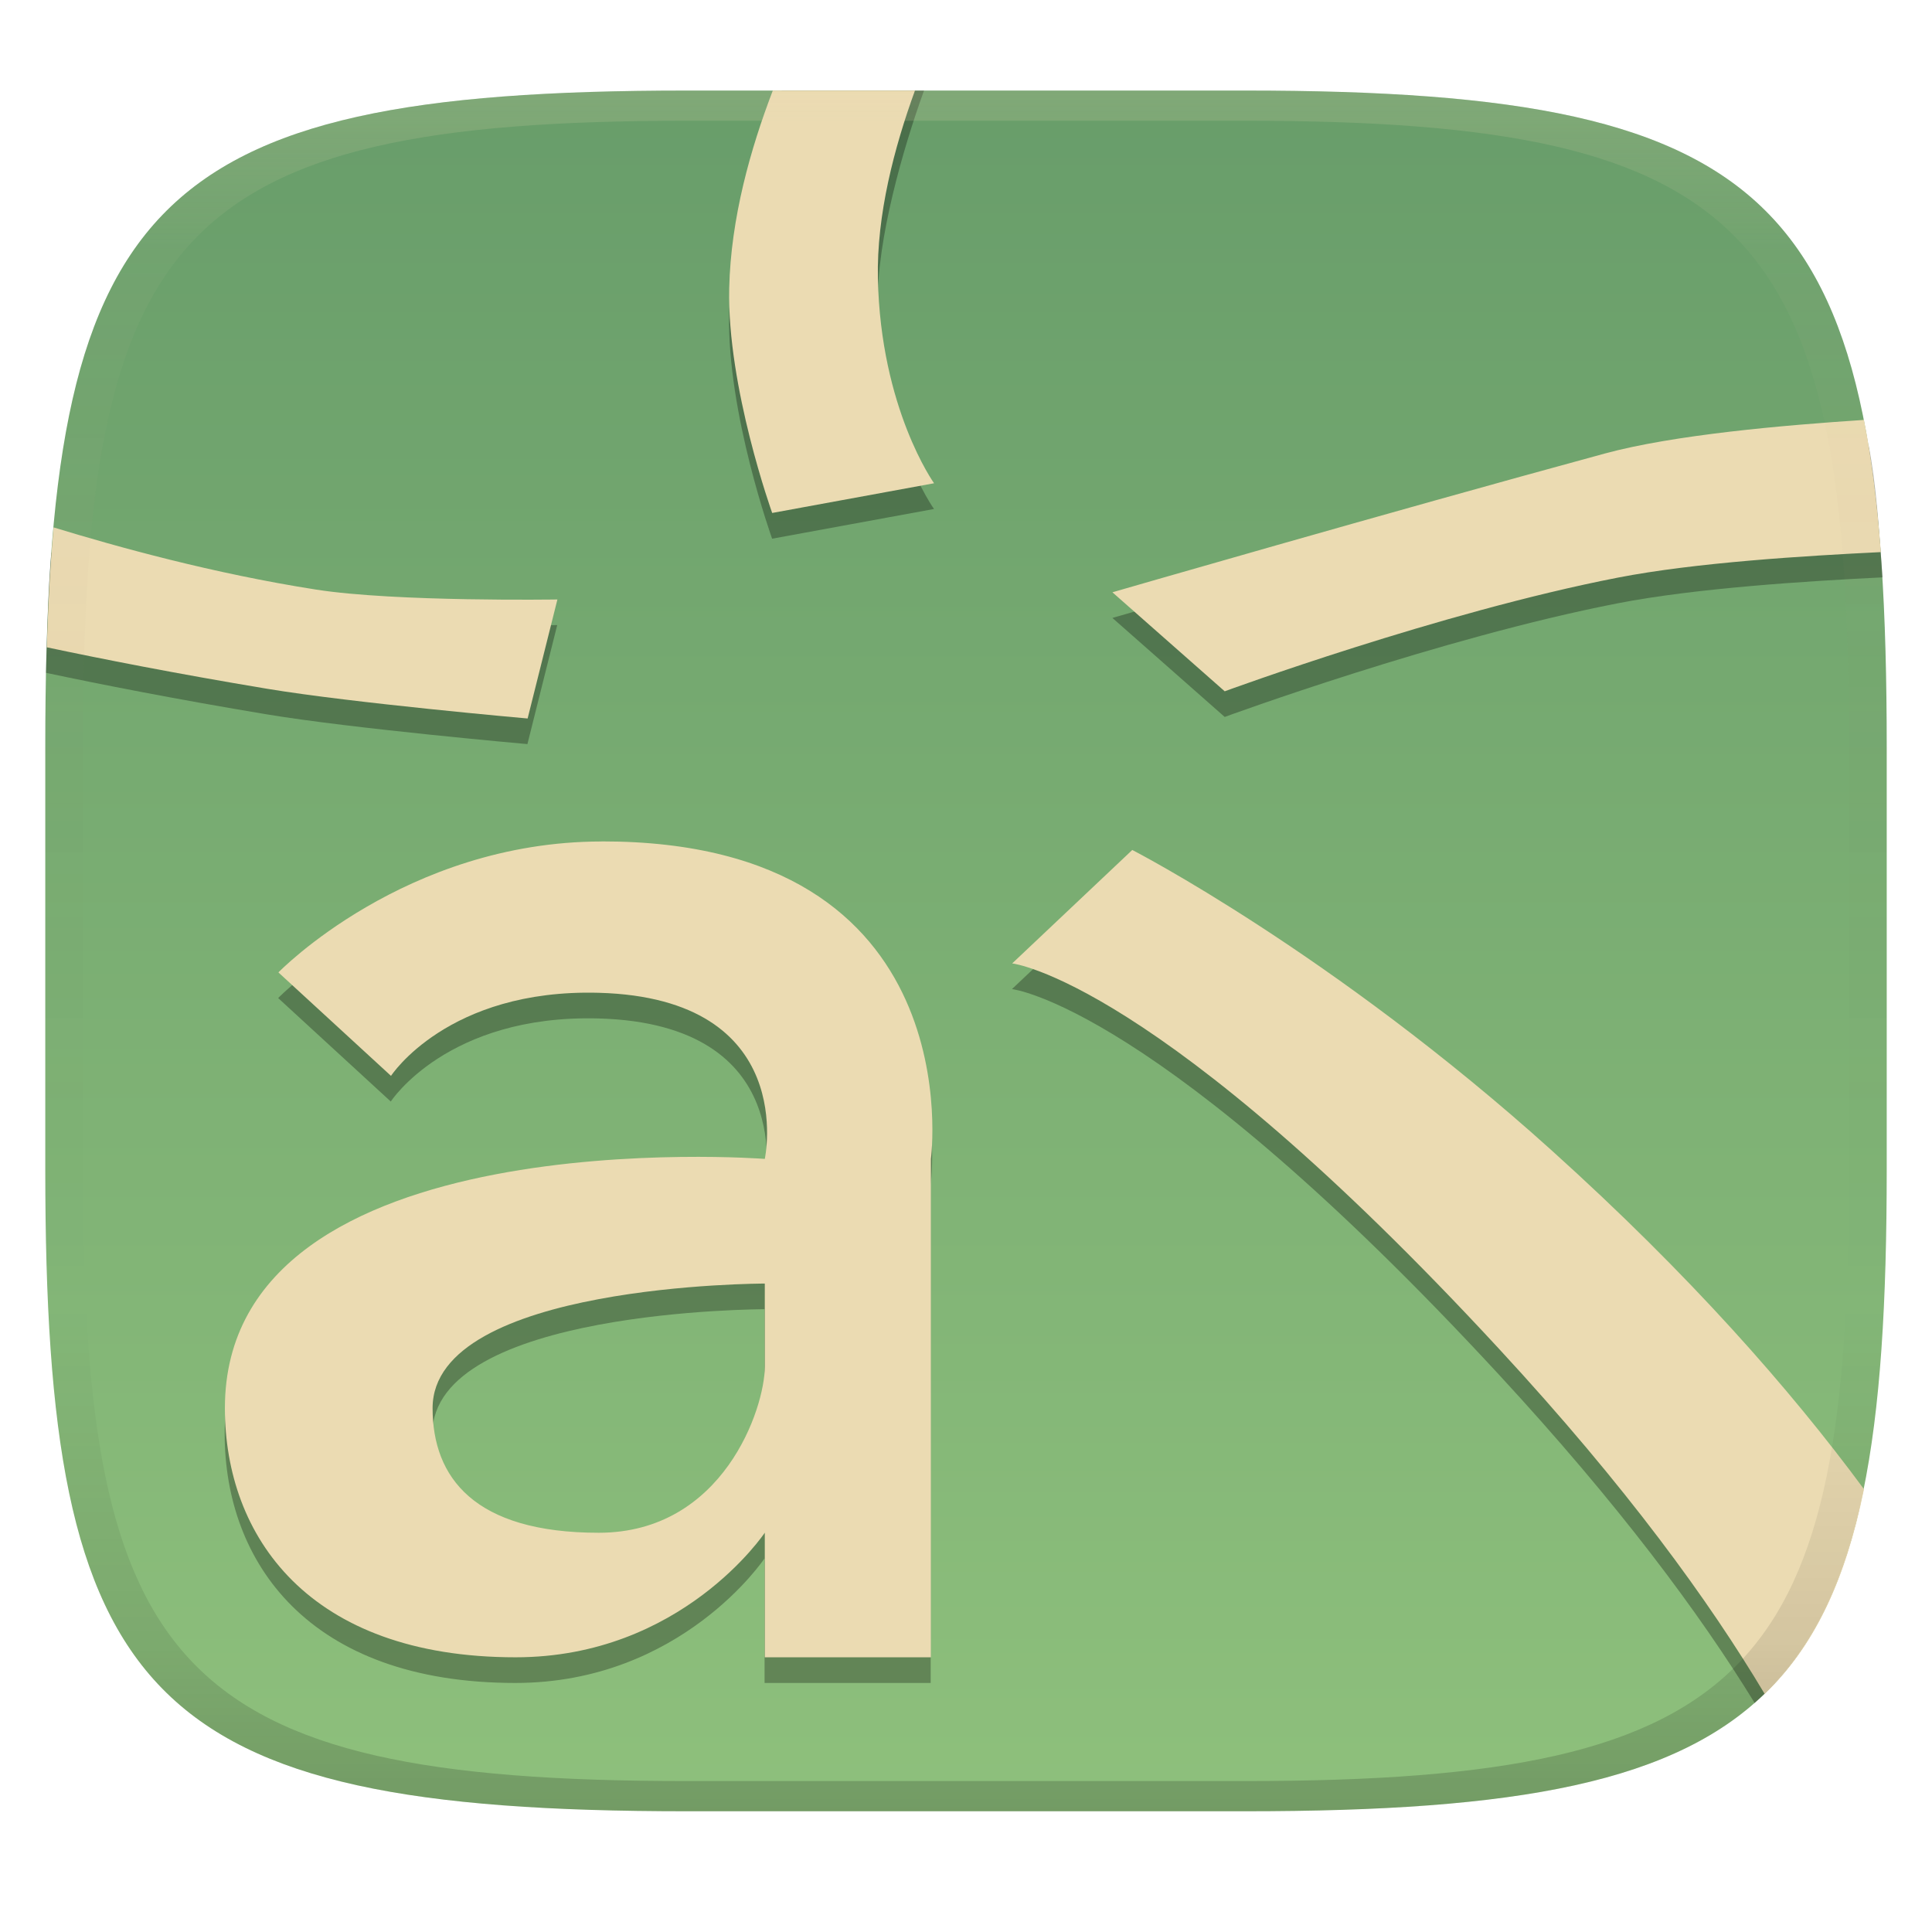 <svg width="256" height="256" version="1.1" xmlns="http://www.w3.org/2000/svg">
  <defs>
    <linearGradient id="linearGradient31" x1=".5" x2=".5" y2="1" gradientTransform="matrix(244,0,0,228,5.986,12)" gradientUnits="userSpaceOnUse">
      <stop stop-color="#ebdbb2" stop-opacity=".2" offset="0"/>
      <stop stop-color="#ebdbb2" stop-opacity=".05" offset=".1"/>
      <stop stop-opacity="0" offset=".704"/>
      <stop stop-opacity=".1" offset=".897"/>
      <stop stop-opacity=".2" offset="1"/>
    </linearGradient>
    <linearGradient id="linearGradient6" x1="140" x2="140" y1="12" y2="240" gradientUnits="userSpaceOnUse">
      <stop stop-color="#689d6a" offset="0"/>
      <stop stop-color="#8ec07c" offset="1"/>
    </linearGradient>
  </defs>
  <path d="m165 12c72 0 85 15 85 87v56c0 70-13 85-85 85h-74c-72 0-85-15-85-85v-56c0-72 13-87 85-87z" fill="url(#linearGradient6)" style="isolation:isolate"/>
  <path d="m103.6 12c-2.943 7.672-6.775 20.3-6.985 29.62-0.293 13.08 5.695 29.76 5.695 29.76l21.45-3.936s-7.084-9.888-7.443-27.14c-0.176-8.451 3.378-20.75 6.118-28.3zm144 46.97c-10.71 0.705-25.79 2.03-34.98 4.53-28.74 7.816-65.22 18.38-65.22 18.38l14.88 13.12s28.46-10.46 52.08-15.06c10.31-2.009 25.03-2.944 35.09-3.436-0.483-6.458-0.825-12.31-1.856-17.54zm-240.8 14.25c-0.404 4.424-0.493 9.121-0.666 14.21l-0.038 1.722c7.13 1.513 17.2 3.496 29.22 5.498 11.44 1.906 34.57 3.947 34.57 3.947l3.947-15.77s-21.42 0.339-31.96-1.307c-13.6-2.124-26.61-5.712-35.08-8.304zm72.87 41.68c-26.03 0.033-42.81 17.35-42.81 17.35l14.92 13.71s7.475-11.55 27.52-11.01c26.6 0.729 22.01 22.01 22.01 22.01s-71.54-5.503-71.54 33.02c0 16.91 11.01 33.02 38.52 33.02 22.01 0 33.02-16.51 33.02-16.51v16.51h22.01v-66.04s5.656-42.12-43.65-42.07zm70.33 1.129-15.91 15.03s19.25 2.097 64.5 51.06c15.89 17.2 26.61 31.63 33.91 43.53 6.893-6.032 11.22-14.34 13.87-25.69-9.746-13.1-22.88-27.97-40.78-44.1-29.08-26.21-55.59-39.83-55.59-39.83zm-48.69 57.45v11.01c0 5.503-5.503 22.01-22.01 22.01-16.51 0-22.01-7.338-22.01-16.51 0-16.51 44.02-16.51 44.02-16.51z" opacity=".3" style="isolation:isolate"/>
  <path d="m102.4 12c-2.943 7.672-5.568 16.9-5.777 26.21-0.293 13.08 5.695 29.76 5.695 29.76l21.45-3.936s-7.084-9.888-7.443-27.14c-0.176-8.451 2.17-17.35 4.91-24.89zm144.6 43.64c-10.71 0.705-25.19 1.961-34.38 4.461-28.74 7.816-65.22 18.38-65.22 18.38l14.88 13.12s28.46-10.46 52.08-15.06c10.31-2.009 24.81-2.891 34.86-3.383-0.483-6.458-1.204-12.3-2.234-17.52zm-239.9 14.24c-0.404 4.424-0.669 9.078-0.842 14.17l-0.055 1.721c7.13 1.513 17.12 3.484 29.14 5.486 11.44 1.906 34.57 3.947 34.57 3.947l3.947-15.77s-21.42 0.339-31.96-1.307c-13.6-2.124-26.34-5.655-34.81-8.248zm72.6 41.62c-26.03 0.033-42.81 17.35-42.81 17.35l14.92 13.71s7.475-11.55 27.52-11.01c26.6 0.729 22.01 22.01 22.01 22.01s-71.54-5.503-71.54 33.02c0 16.91 11.01 33.02 38.52 33.02 22.01 0 33.02-16.51 33.02-16.51v16.51h22.01v-66.04s5.656-42.12-43.65-42.07zm70.33 1.129-15.91 15.03s19.25 2.097 64.5 51.06c16.87 18.25 27.88 33.45 35.21 45.74 6.669-6.404 10.74-15.22 13.16-27.13-9.802-13.29-23.11-28.42-41.36-44.87-29.08-26.21-55.59-39.83-55.59-39.83zm-48.69 57.45v11.01c0 5.503-5.503 22.01-22.01 22.01-16.51 0-22.01-7.338-22.01-16.51 0-16.51 44.02-16.51 44.02-16.51z" fill="#ebdbb2" stroke-width="5.503"/>
  <path d="m91 12c-72 0-85 15-85 87v56c0 70 13 85 85 85h74c72 0 85-15 85-85v-56c0-72-13-87-85-87zm0 4h74c68 0 80 15 80 83v56c0 66-12 81-80 81h-74c-68 0-80-15-80-81v-56c0-68 12-83 80-83z" fill="url(#linearGradient31)" style="isolation:isolate"/>
</svg>
